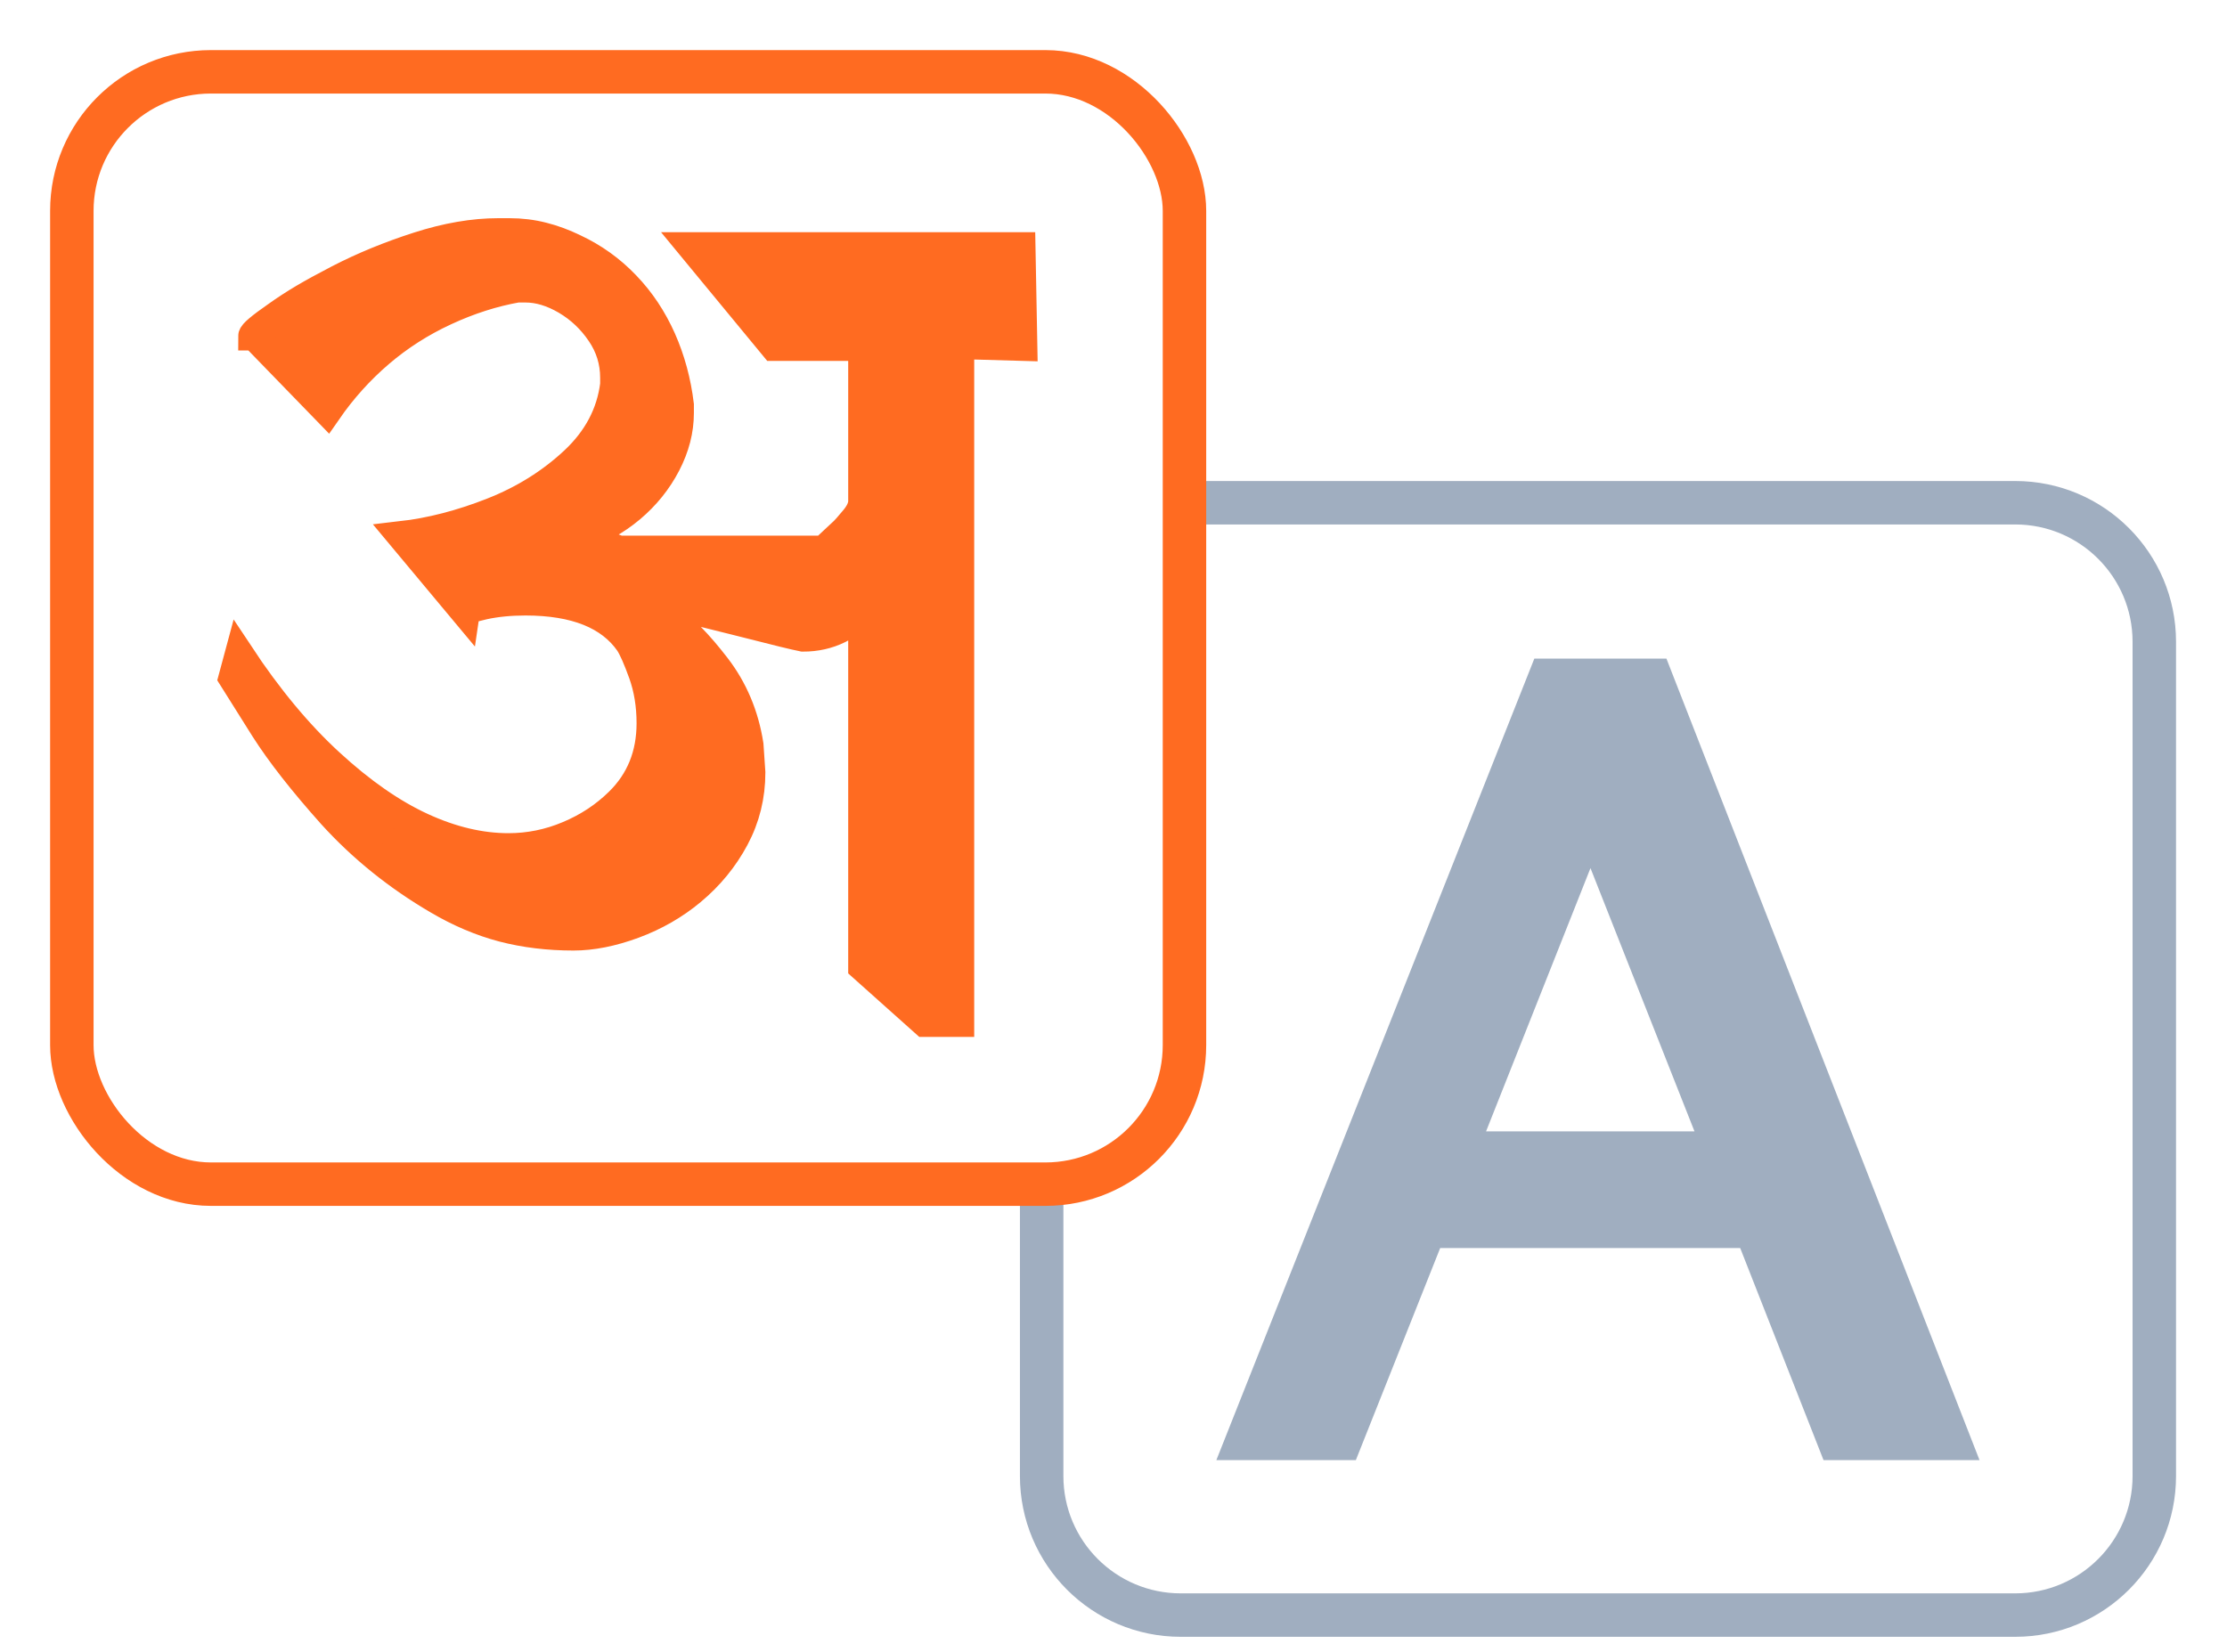 <svg width="31" height="23" viewBox="0 0 31 23" xmlns="http://www.w3.org/2000/svg"><g transform="translate(1 1)" fill="none" fill-rule="evenodd"><g transform="translate(13.5 6)" stroke="#A0AEC0"><path d="M1.936,0 L1.979,0 L1.979,0 L13.552,0 C14.621,0 15.488,0.867 15.488,1.936 L15.488,13.552 C15.488,14.621 14.621,15.488 13.552,15.488 L1.936,15.488 C0.867,15.488 0,14.621 0,13.552 L0,9.488 L0,9.488" stroke-width=".605"/><path d="M4.204,13.08 L5.378,10.127 L9.894,10.127 L11.054,13.08 L12.689,13.08 L8.526,2.42 L7.028,2.42 L2.8,13.08 L4.204,13.08 Z M9.455,9.003 L5.818,9.003 L7.64,4.408 L9.455,9.003 Z" stroke-width=".5" fill="#A0AEC0" fill-rule="nonzero"/></g><g stroke="#FF6B21"><rect stroke-width=".605" width="15.488" height="15.488" rx="1.936"/><path d="M12.361,13.238 L12.361,3.8 L13.24,3.825 L13.214,2.433 L8.626,2.433 L9.774,3.825 L11.007,3.825 L11.007,5.978 C11.007,6.062 10.962,6.154 10.872,6.255 C10.816,6.322 10.775,6.37 10.747,6.397 C10.719,6.424 10.671,6.469 10.602,6.532 L10.468,6.658 L7.618,6.658 L7.092,6.457 C7.34,6.381 7.569,6.255 7.779,6.079 C7.988,5.903 8.154,5.697 8.276,5.462 C8.398,5.227 8.459,4.99 8.459,4.75 L8.459,4.637 C8.42,4.314 8.338,4.009 8.212,3.724 C8.085,3.439 7.919,3.188 7.711,2.972 C7.504,2.755 7.265,2.584 6.996,2.458 C6.85,2.387 6.704,2.332 6.556,2.295 C6.408,2.257 6.253,2.238 6.091,2.238 L5.937,2.238 C5.59,2.238 5.218,2.302 4.82,2.43 C4.422,2.558 4.052,2.71 3.71,2.887 C3.517,2.987 3.357,3.075 3.228,3.151 C3.1,3.227 2.974,3.308 2.85,3.397 C2.627,3.552 2.516,3.646 2.516,3.68 L2.542,3.68 L3.556,4.725 C3.765,4.423 4.007,4.154 4.281,3.919 C4.555,3.684 4.86,3.489 5.195,3.334 C5.531,3.178 5.866,3.071 6.2,3.012 L6.315,3.012 C6.499,3.012 6.687,3.069 6.88,3.182 C7.073,3.296 7.233,3.447 7.361,3.636 C7.49,3.825 7.554,4.033 7.554,4.259 L7.554,4.354 C7.503,4.761 7.315,5.116 6.992,5.418 C6.669,5.72 6.29,5.957 5.853,6.129 C5.417,6.301 4.993,6.41 4.582,6.457 L5.475,7.527 C5.479,7.498 5.567,7.464 5.738,7.426 C5.909,7.389 6.101,7.37 6.315,7.37 C7.008,7.37 7.49,7.563 7.759,7.949 C7.811,8.029 7.874,8.172 7.949,8.38 C8.023,8.588 8.061,8.818 8.061,9.07 C8.061,9.51 7.913,9.876 7.618,10.165 C7.417,10.363 7.182,10.518 6.912,10.631 C6.643,10.745 6.364,10.801 6.078,10.801 C5.688,10.801 5.286,10.706 4.871,10.515 C4.456,10.324 4.029,10.027 3.591,9.624 C3.152,9.221 2.732,8.715 2.33,8.106 L2.24,8.44 L2.683,9.145 C2.905,9.494 3.218,9.892 3.62,10.342 C4.043,10.808 4.535,11.204 5.096,11.532 C5.395,11.708 5.697,11.836 6.001,11.916 C6.305,11.995 6.632,12.035 6.983,12.035 C7.239,12.035 7.519,11.98 7.82,11.869 C8.122,11.757 8.39,11.603 8.626,11.406 C8.878,11.196 9.079,10.95 9.229,10.669 C9.379,10.388 9.454,10.083 9.454,9.756 L9.428,9.372 C9.364,8.961 9.211,8.597 8.969,8.283 C8.727,7.968 8.499,7.735 8.286,7.584 C8.174,7.5 8.08,7.433 8.003,7.382 C7.926,7.332 7.862,7.294 7.811,7.269 L8.42,7.439 L9.203,7.634 L9.903,7.81 L10.063,7.848 L10.179,7.873 C10.358,7.873 10.525,7.836 10.679,7.76 C10.842,7.672 10.951,7.607 11.007,7.565 L11.007,12.464 L11.873,13.238 L12.361,13.238 Z" stroke-width=".4" fill="#FF6B21" fill-rule="nonzero"/></g></g></svg>